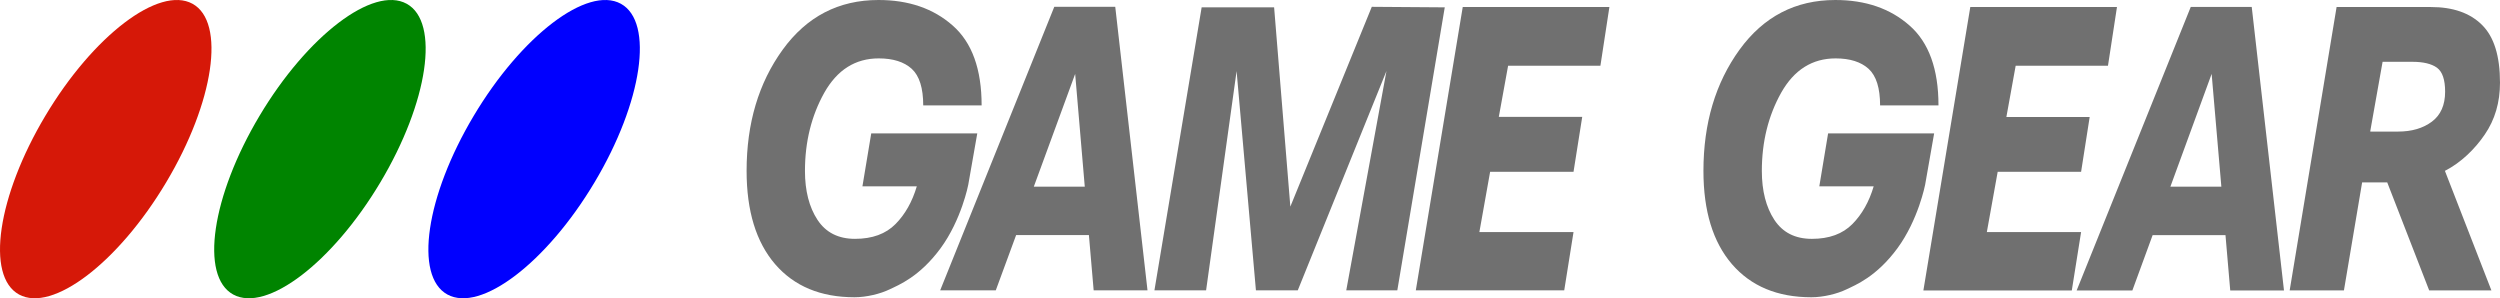 <?xml version="1.0" encoding="utf-8"?>
<!-- Generator: Adobe Illustrator 13.0.0, SVG Export Plug-In . SVG Version: 6.00 Build 14948)  -->
<!DOCTYPE svg PUBLIC "-//W3C//DTD SVG 1.1//EN" "http://www.w3.org/Graphics/SVG/1.1/DTD/svg11.dtd">
<svg version="1.1" id="Layer_1" xmlns:svg="http://www.w3.org/2000/svg"
	 xmlns="http://www.w3.org/2000/svg" xmlns:xlink="http://www.w3.org/1999/xlink" x="0px" y="0px" width="566.93px"
	 height="67.639px" viewBox="0 0 566.93 67.639" enable-background="new 0 0 566.93 67.639" xml:space="preserve">
<g>
	<path id="path5" fill="#707070" d="M213.297,56.3c-4.778,6.492-9.51,8.334-11.58,9.33c-2.067,0.998-5.2,1.779-7.94,1.779
		c-7.689,0-13.688-2.508-18-7.5c-4.314-5.017-6.469-12.048-6.469-21.165c0-10.782,2.719-19.924,8.182-27.472
		C182.948,3.75,190.19,0,199.214,0c6.847,0,12.445,1.922,16.828,5.789c4.383,3.844,6.564,9.891,6.564,18.117h-13.244
		c0-3.938-0.867-6.703-2.604-8.298c-1.731-1.569-4.219-2.366-7.477-2.366c-5.32,0-9.422,2.601-12.352,7.78
		c-2.906,5.204-4.386,11.109-4.386,17.742c0,4.524,0.963,8.229,2.838,11.086c1.898,2.885,4.732,4.313,8.509,4.313
		c3.938,0,6.983-1.125,9.188-3.354c2.18-2.202,3.797-5.063,4.828-8.556h-12.33l1.996-12h24.045l-2.039,11.625
		C219.581,41.885,218.057,49.808,213.297,56.3L213.297,56.3z"/>
	<polygon id="polygon9" fill="#707070" points="327.63,1.666 316.872,65.84 305.294,65.84 314.411,16.104 294.299,65.84 
		284.809,65.84 280.426,16.127 273.508,65.84 261.792,65.84 272.5,1.666 288.934,1.666 292.614,46.855 311.083,1.547 	"/>
	<polygon id="polygon11" fill="#707070" points="339.887,26.509 358.803,26.509 356.831,38.956 337.919,38.956 335.481,52.62 
		356.831,52.62 354.725,65.84 321.067,65.84 331.708,1.594 364.966,1.594 362.928,14.907 341.997,14.907 	"/>
	<path id="path13" fill="#707070" d="M239.081,1.547L213.206,65.84h12.609l4.617-12.541h16.5l1.078,12.541h12.211l-7.313-64.292
		L239.081,1.547L239.081,1.547z M234.44,42.331l9.377-25.571l2.178,25.571H234.44z"/>
</g>
<g>
	<path id="path5_1_" fill="#707070" d="M430.284,56.3c-4.78,6.492-9.51,8.334-11.58,9.331c-2.067,0.997-5.2,1.779-7.94,1.779
		c-7.688,0-13.688-2.509-18-7.5c-4.314-5.017-6.472-12.046-6.472-21.164c0-10.782,2.722-19.923,8.183-27.472
		c5.461-7.522,12.703-11.272,21.727-11.272c6.845,0,12.445,1.922,16.828,5.789c4.385,3.845,6.563,9.893,6.563,18.118h-13.24
		c0-3.938-0.867-6.703-2.604-8.298c-1.731-1.568-4.219-2.366-7.477-2.366c-5.32,0-9.422,2.601-12.352,7.78
		c-2.908,5.204-4.384,11.109-4.384,17.743c0,4.523,0.961,8.229,2.834,11.085c1.9,2.886,4.734,4.313,8.511,4.313
		c3.938,0,6.983-1.125,9.188-3.353c2.181-2.203,3.797-5.063,4.83-8.556h-12.33l1.992-12h24.047l-2.039,11.625
		C436.567,41.885,435.042,49.808,430.284,56.3L430.284,56.3z"/>
	<polygon id="polygon15" fill="#707070" points="454.991,26.532 473.88,26.532 471.936,38.956 453.02,38.956 450.561,52.62 
		471.936,52.62 469.827,65.862 436.169,65.862 446.809,1.594 480.069,1.594 478.03,14.906 457.098,14.906 	"/>
	<path id="path17" fill="#707070" d="M496.802,1.573l-25.875,64.292h12.635l4.592-12.54h16.525l1.076,12.54h12.188L510.63,1.573
		H496.802z M492.184,42.33l9.354-25.572l2.203,25.572H492.184z"/>
	<path id="path19" fill="#707070" d="M537.491,29.836l2.813-15.819h6.75c2.483,0,4.336,0.444,5.578,1.336
		c1.241,0.914,1.852,2.718,1.852,5.438c0,3.047-1.008,5.297-3,6.798c-2.018,1.5-4.57,2.249-7.664,2.249L537.491,29.836
		L537.491,29.836z M529.874,1.594l-10.641,64.268h12.303l4.127-24.492h5.695l9.516,24.492h14.109l-10.547-27.117
		c3.68-1.875,6.844-4.993,9.047-8.25c2.297-3.353,3.445-7.267,3.445-11.743c0-6.07-1.359-10.431-4.103-13.125
		c-2.719-2.694-6.588-4.031-11.555-4.031L529.874,1.594L529.874,1.594z"/>
</g>
<path id="path21" fill="#D61808" d="M10.274,26.281C21.131,8.071,36.077-3.295,43.657,0.855c7.564,4.168,4.898,22.309-5.979,40.506
	C26.819,59.573,11.875,70.936,4.313,66.784C-3.269,62.619-0.587,44.477,10.274,26.281z"/>
<path id="path21_2_" fill="#008400" d="M58.846,26.281C69.704,8.071,84.649-3.295,92.227,0.855
	c7.563,4.168,4.897,22.309-5.979,40.506C75.391,59.573,60.446,70.936,52.883,66.784C45.303,62.619,47.985,44.477,58.846,26.281z"/>
<path id="path21_3_" fill="#0000FF" d="M107.418,26.281C118.273,8.07,133.221-3.295,140.799,0.854
	c7.564,4.168,4.898,22.309-5.979,40.506c-10.859,18.211-25.801,29.575-33.365,25.424C93.874,62.619,96.557,44.477,107.418,26.281z"
	/>
</svg>
